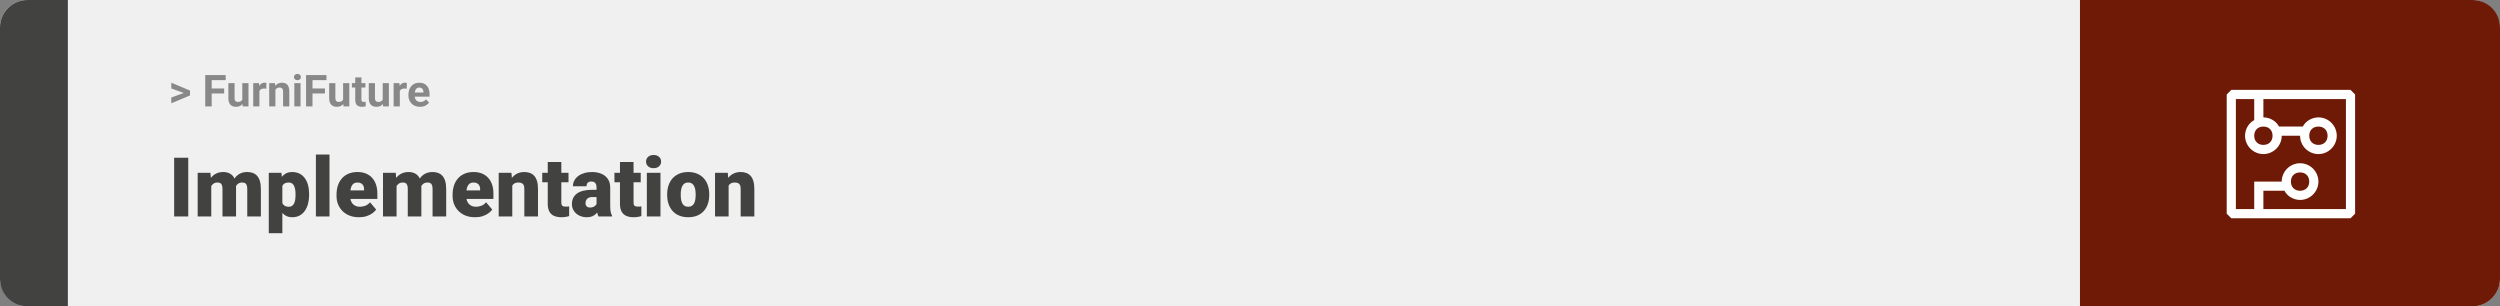 <svg width="1363" height="167" viewBox="0 0 1363 167" fill="none" xmlns="http://www.w3.org/2000/svg">
<rect x="0" y="0" width="1363" height="167" fill="#808080" stroke="none"/>
<rect width="1363" height="167" rx="15" fill="#F0F0F0"/>
<path d="M0 15C0 6.716 6.716 0 15 0H37V167H15C6.716 167 0 160.284 0 152V15Z" fill="#424241"/>
<path d="M100.906 50.922L93.394 48.238V45.086L103.602 49.375V51.637L100.906 50.922ZM93.394 53.172L100.918 50.43L103.602 49.785V52.035L93.394 56.324V53.172ZM115.414 40.938V58H111.898V40.938H115.414ZM122.211 48.227V50.969H114.453V48.227H122.211ZM123.031 40.938V43.691H114.453V40.938H123.031ZM132.102 54.965V45.32H135.477V58H132.301L132.102 54.965ZM132.477 52.363L133.473 52.34C133.473 53.184 133.375 53.969 133.18 54.695C132.984 55.414 132.691 56.039 132.301 56.57C131.91 57.094 131.418 57.504 130.824 57.801C130.23 58.09 129.531 58.234 128.727 58.234C128.109 58.234 127.539 58.148 127.016 57.977C126.5 57.797 126.055 57.52 125.68 57.145C125.312 56.762 125.023 56.273 124.812 55.68C124.609 55.078 124.508 54.355 124.508 53.512V45.32H127.883V53.535C127.883 53.91 127.926 54.227 128.012 54.484C128.105 54.742 128.234 54.953 128.398 55.117C128.562 55.281 128.754 55.398 128.973 55.469C129.199 55.539 129.449 55.574 129.723 55.574C130.418 55.574 130.965 55.434 131.363 55.152C131.77 54.871 132.055 54.488 132.219 54.004C132.391 53.512 132.477 52.965 132.477 52.363ZM141.43 48.086V58H138.055V45.32H141.23L141.43 48.086ZM145.25 45.238L145.191 48.367C145.027 48.344 144.828 48.324 144.594 48.309C144.367 48.285 144.16 48.273 143.973 48.273C143.496 48.273 143.082 48.336 142.73 48.461C142.387 48.578 142.098 48.754 141.863 48.988C141.637 49.223 141.465 49.508 141.348 49.844C141.238 50.18 141.176 50.562 141.16 50.992L140.48 50.781C140.48 49.961 140.562 49.207 140.727 48.52C140.891 47.824 141.129 47.219 141.441 46.703C141.762 46.188 142.152 45.789 142.613 45.508C143.074 45.227 143.602 45.086 144.195 45.086C144.383 45.086 144.574 45.102 144.77 45.133C144.965 45.156 145.125 45.191 145.25 45.238ZM150.148 48.027V58H146.773V45.32H149.938L150.148 48.027ZM149.656 51.215H148.742C148.742 50.277 148.863 49.434 149.105 48.684C149.348 47.926 149.688 47.281 150.125 46.75C150.562 46.211 151.082 45.801 151.684 45.52C152.293 45.23 152.973 45.086 153.723 45.086C154.316 45.086 154.859 45.172 155.352 45.344C155.844 45.516 156.266 45.789 156.617 46.164C156.977 46.539 157.25 47.035 157.438 47.652C157.633 48.27 157.73 49.023 157.73 49.914V58H154.332V49.902C154.332 49.34 154.254 48.902 154.098 48.59C153.941 48.277 153.711 48.059 153.406 47.934C153.109 47.801 152.742 47.734 152.305 47.734C151.852 47.734 151.457 47.824 151.121 48.004C150.793 48.184 150.52 48.434 150.301 48.754C150.09 49.066 149.93 49.434 149.82 49.855C149.711 50.277 149.656 50.73 149.656 51.215ZM163.859 45.32V58H160.473V45.32H163.859ZM160.262 42.016C160.262 41.523 160.434 41.117 160.777 40.797C161.121 40.477 161.582 40.316 162.16 40.316C162.73 40.316 163.188 40.477 163.531 40.797C163.883 41.117 164.059 41.523 164.059 42.016C164.059 42.508 163.883 42.914 163.531 43.234C163.188 43.555 162.73 43.715 162.16 43.715C161.582 43.715 161.121 43.555 160.777 43.234C160.434 42.914 160.262 42.508 160.262 42.016ZM170.375 40.938V58H166.859V40.938H170.375ZM177.172 48.227V50.969H169.414V48.227H177.172ZM177.992 40.938V43.691H169.414V40.938H177.992ZM187.062 54.965V45.32H190.438V58H187.262L187.062 54.965ZM187.438 52.363L188.434 52.34C188.434 53.184 188.336 53.969 188.141 54.695C187.945 55.414 187.652 56.039 187.262 56.57C186.871 57.094 186.379 57.504 185.785 57.801C185.191 58.09 184.492 58.234 183.688 58.234C183.07 58.234 182.5 58.148 181.977 57.977C181.461 57.797 181.016 57.52 180.641 57.145C180.273 56.762 179.984 56.273 179.773 55.68C179.57 55.078 179.469 54.355 179.469 53.512V45.32H182.844V53.535C182.844 53.91 182.887 54.227 182.973 54.484C183.066 54.742 183.195 54.953 183.359 55.117C183.523 55.281 183.715 55.398 183.934 55.469C184.16 55.539 184.41 55.574 184.684 55.574C185.379 55.574 185.926 55.434 186.324 55.152C186.73 54.871 187.016 54.488 187.18 54.004C187.352 53.512 187.438 52.965 187.438 52.363ZM199.227 45.32V47.711H191.844V45.32H199.227ZM193.672 42.191H197.047V54.18C197.047 54.547 197.094 54.828 197.188 55.023C197.289 55.219 197.438 55.355 197.633 55.434C197.828 55.504 198.074 55.539 198.371 55.539C198.582 55.539 198.77 55.531 198.934 55.516C199.105 55.492 199.25 55.469 199.367 55.445L199.379 57.93C199.09 58.023 198.777 58.098 198.441 58.152C198.105 58.207 197.734 58.234 197.328 58.234C196.586 58.234 195.938 58.113 195.383 57.871C194.836 57.621 194.414 57.223 194.117 56.676C193.82 56.129 193.672 55.41 193.672 54.52V42.191ZM208.648 54.965V45.32H212.023V58H208.848L208.648 54.965ZM209.023 52.363L210.02 52.34C210.02 53.184 209.922 53.969 209.727 54.695C209.531 55.414 209.238 56.039 208.848 56.57C208.457 57.094 207.965 57.504 207.371 57.801C206.777 58.09 206.078 58.234 205.273 58.234C204.656 58.234 204.086 58.148 203.562 57.977C203.047 57.797 202.602 57.52 202.227 57.145C201.859 56.762 201.57 56.273 201.359 55.68C201.156 55.078 201.055 54.355 201.055 53.512V45.32H204.43V53.535C204.43 53.91 204.473 54.227 204.559 54.484C204.652 54.742 204.781 54.953 204.945 55.117C205.109 55.281 205.301 55.398 205.52 55.469C205.746 55.539 205.996 55.574 206.27 55.574C206.965 55.574 207.512 55.434 207.91 55.152C208.316 54.871 208.602 54.488 208.766 54.004C208.938 53.512 209.023 52.965 209.023 52.363ZM217.977 48.086V58H214.602V45.32H217.777L217.977 48.086ZM221.797 45.238L221.738 48.367C221.574 48.344 221.375 48.324 221.141 48.309C220.914 48.285 220.707 48.273 220.52 48.273C220.043 48.273 219.629 48.336 219.277 48.461C218.934 48.578 218.645 48.754 218.41 48.988C218.184 49.223 218.012 49.508 217.895 49.844C217.785 50.18 217.723 50.562 217.707 50.992L217.027 50.781C217.027 49.961 217.109 49.207 217.273 48.52C217.438 47.824 217.676 47.219 217.988 46.703C218.309 46.188 218.699 45.789 219.16 45.508C219.621 45.227 220.148 45.086 220.742 45.086C220.93 45.086 221.121 45.102 221.316 45.133C221.512 45.156 221.672 45.191 221.797 45.238ZM228.992 58.234C228.008 58.234 227.125 58.078 226.344 57.766C225.562 57.445 224.898 57.004 224.352 56.441C223.812 55.879 223.398 55.227 223.109 54.484C222.82 53.734 222.676 52.938 222.676 52.094V51.625C222.676 50.664 222.812 49.785 223.086 48.988C223.359 48.191 223.75 47.5 224.258 46.914C224.773 46.328 225.398 45.879 226.133 45.566C226.867 45.246 227.695 45.086 228.617 45.086C229.516 45.086 230.312 45.234 231.008 45.531C231.703 45.828 232.285 46.25 232.754 46.797C233.23 47.344 233.59 48 233.832 48.766C234.074 49.523 234.195 50.367 234.195 51.297V52.703H224.117V50.453H230.879V50.195C230.879 49.727 230.793 49.309 230.621 48.941C230.457 48.566 230.207 48.27 229.871 48.051C229.535 47.832 229.105 47.723 228.582 47.723C228.137 47.723 227.754 47.82 227.434 48.016C227.113 48.211 226.852 48.484 226.648 48.836C226.453 49.188 226.305 49.602 226.203 50.078C226.109 50.547 226.062 51.062 226.062 51.625V52.094C226.062 52.602 226.133 53.07 226.273 53.5C226.422 53.93 226.629 54.301 226.895 54.613C227.168 54.926 227.496 55.168 227.879 55.34C228.27 55.512 228.711 55.598 229.203 55.598C229.812 55.598 230.379 55.48 230.902 55.246C231.434 55.004 231.891 54.641 232.273 54.156L233.914 55.938C233.648 56.32 233.285 56.688 232.824 57.039C232.371 57.391 231.824 57.68 231.184 57.906C230.543 58.125 229.812 58.234 228.992 58.234Z" fill="#888888"/>
<path d="M102.635 86.008V118H94.944V86.008H102.635ZM115.181 99.257V118H107.776V94.226H114.72L115.181 99.257ZM114.28 105.3L112.588 105.344C112.588 103.674 112.786 102.136 113.182 100.729C113.577 99.323 114.163 98.1 114.939 97.06C115.716 96.02 116.668 95.214 117.796 94.643C118.938 94.072 120.257 93.786 121.751 93.786C122.791 93.786 123.736 93.947 124.585 94.269C125.435 94.577 126.167 95.068 126.783 95.742C127.398 96.401 127.867 97.265 128.189 98.335C128.526 99.389 128.694 100.656 128.694 102.136V118H121.29V103.081C121.29 102.07 121.172 101.308 120.938 100.795C120.718 100.283 120.396 99.939 119.971 99.763C119.546 99.587 119.026 99.499 118.411 99.499C117.767 99.499 117.188 99.645 116.675 99.939C116.163 100.231 115.723 100.642 115.357 101.169C115.005 101.682 114.734 102.29 114.544 102.993C114.368 103.696 114.28 104.465 114.28 105.3ZM127.859 105.3L125.794 105.344C125.794 103.674 125.977 102.136 126.343 100.729C126.724 99.323 127.288 98.1 128.035 97.06C128.797 96.02 129.742 95.214 130.87 94.643C131.998 94.072 133.309 93.786 134.803 93.786C135.887 93.786 136.883 93.947 137.791 94.269C138.699 94.592 139.483 95.112 140.142 95.83C140.801 96.547 141.314 97.499 141.68 98.686C142.046 99.858 142.229 101.308 142.229 103.037V118H134.803V103.037C134.803 102.055 134.686 101.315 134.451 100.817C134.231 100.305 133.909 99.96 133.484 99.785C133.06 99.594 132.554 99.499 131.968 99.499C131.265 99.499 130.657 99.645 130.145 99.939C129.632 100.231 129.2 100.642 128.848 101.169C128.511 101.682 128.262 102.29 128.101 102.993C127.94 103.696 127.859 104.465 127.859 105.3ZM153.941 98.796V127.141H146.536V94.226H153.436L153.941 98.796ZM168.531 105.827V106.289C168.531 108.017 168.333 109.621 167.938 111.101C167.542 112.58 166.956 113.869 166.18 114.968C165.403 116.066 164.437 116.923 163.279 117.539C162.137 118.139 160.811 118.439 159.302 118.439C157.881 118.439 156.658 118.125 155.633 117.495C154.607 116.865 153.75 115.993 153.062 114.88C152.374 113.767 151.817 112.492 151.392 111.057C150.967 109.621 150.63 108.105 150.381 106.508V105.915C150.63 104.201 150.967 102.612 151.392 101.147C151.817 99.668 152.374 98.378 153.062 97.28C153.75 96.181 154.6 95.324 155.611 94.709C156.636 94.094 157.859 93.786 159.28 93.786C160.789 93.786 162.115 94.072 163.257 94.643C164.415 95.214 165.381 96.035 166.158 97.104C166.949 98.159 167.542 99.426 167.938 100.905C168.333 102.385 168.531 104.025 168.531 105.827ZM161.126 106.289V105.827C161.126 104.904 161.06 104.062 160.928 103.3C160.796 102.524 160.584 101.85 160.291 101.279C160.013 100.708 159.639 100.268 159.17 99.96C158.702 99.653 158.123 99.499 157.435 99.499C156.644 99.499 155.977 99.624 155.435 99.873C154.908 100.107 154.483 100.473 154.161 100.971C153.853 101.455 153.633 102.062 153.501 102.795C153.384 103.513 153.333 104.355 153.348 105.322V107.124C153.318 108.237 153.428 109.218 153.677 110.068C153.926 110.903 154.358 111.555 154.974 112.023C155.589 112.492 156.424 112.727 157.479 112.727C158.182 112.727 158.768 112.565 159.236 112.243C159.705 111.906 160.079 111.445 160.357 110.859C160.635 110.258 160.833 109.57 160.95 108.793C161.067 108.017 161.126 107.182 161.126 106.289ZM179.649 84.25V118H172.222V84.25H179.649ZM195.733 118.439C193.799 118.439 192.071 118.139 190.547 117.539C189.024 116.923 187.735 116.081 186.68 115.012C185.64 113.942 184.842 112.712 184.285 111.32C183.743 109.929 183.472 108.457 183.472 106.904V106.069C183.472 104.326 183.714 102.714 184.197 101.235C184.681 99.741 185.398 98.437 186.351 97.324C187.303 96.21 188.497 95.346 189.932 94.731C191.368 94.101 193.038 93.786 194.942 93.786C196.626 93.786 198.135 94.057 199.468 94.599C200.801 95.141 201.929 95.918 202.852 96.928C203.79 97.939 204.5 99.162 204.983 100.598C205.481 102.033 205.73 103.645 205.73 105.432V108.442H186.307V103.806H198.501V103.234C198.516 102.443 198.377 101.77 198.084 101.213C197.806 100.656 197.396 100.231 196.854 99.939C196.312 99.645 195.652 99.499 194.876 99.499C194.07 99.499 193.404 99.675 192.876 100.026C192.364 100.378 191.961 100.861 191.668 101.477C191.39 102.077 191.192 102.773 191.075 103.564C190.958 104.355 190.899 105.19 190.899 106.069V106.904C190.899 107.783 191.016 108.581 191.25 109.299C191.5 110.017 191.851 110.632 192.305 111.145C192.774 111.643 193.331 112.031 193.975 112.309C194.634 112.587 195.381 112.727 196.216 112.727C197.227 112.727 198.223 112.536 199.205 112.155C200.186 111.774 201.028 111.145 201.731 110.266L205.093 114.265C204.61 114.953 203.921 115.62 203.028 116.264C202.149 116.909 201.094 117.436 199.864 117.846C198.633 118.242 197.256 118.439 195.733 118.439ZM216.211 99.257V118H208.807V94.226H215.75L216.211 99.257ZM215.311 105.3L213.619 105.344C213.619 103.674 213.816 102.136 214.212 100.729C214.607 99.323 215.193 98.1 215.97 97.06C216.746 96.02 217.698 95.214 218.826 94.643C219.969 94.072 221.287 93.786 222.781 93.786C223.821 93.786 224.766 93.947 225.616 94.269C226.465 94.577 227.198 95.068 227.813 95.742C228.428 96.401 228.897 97.265 229.219 98.335C229.556 99.389 229.725 100.656 229.725 102.136V118H222.32V103.081C222.32 102.07 222.203 101.308 221.968 100.795C221.749 100.283 221.426 99.939 221.001 99.763C220.577 99.587 220.057 99.499 219.441 99.499C218.797 99.499 218.218 99.645 217.706 99.939C217.193 100.231 216.753 100.642 216.387 101.169C216.036 101.682 215.765 102.29 215.574 102.993C215.398 103.696 215.311 104.465 215.311 105.3ZM228.89 105.3L226.824 105.344C226.824 103.674 227.007 102.136 227.374 100.729C227.754 99.323 228.318 98.1 229.065 97.06C229.827 96.02 230.772 95.214 231.9 94.643C233.028 94.072 234.339 93.786 235.833 93.786C236.917 93.786 237.913 93.947 238.821 94.269C239.729 94.592 240.513 95.112 241.172 95.83C241.832 96.547 242.344 97.499 242.71 98.686C243.077 99.858 243.26 101.308 243.26 103.037V118H235.833V103.037C235.833 102.055 235.716 101.315 235.481 100.817C235.262 100.305 234.939 99.96 234.515 99.785C234.09 99.594 233.584 99.499 232.999 99.499C232.295 99.499 231.688 99.645 231.175 99.939C230.662 100.231 230.23 100.642 229.878 101.169C229.542 101.682 229.292 102.29 229.131 102.993C228.97 103.696 228.89 104.465 228.89 105.3ZM259.014 118.439C257.081 118.439 255.352 118.139 253.829 117.539C252.305 116.923 251.016 116.081 249.961 115.012C248.921 113.942 248.123 112.712 247.566 111.32C247.024 109.929 246.753 108.457 246.753 106.904V106.069C246.753 104.326 246.995 102.714 247.479 101.235C247.962 99.741 248.68 98.437 249.632 97.324C250.584 96.21 251.778 95.346 253.213 94.731C254.649 94.101 256.319 93.786 258.223 93.786C259.908 93.786 261.417 94.057 262.75 94.599C264.083 95.141 265.21 95.918 266.133 96.928C267.071 97.939 267.781 99.162 268.265 100.598C268.763 102.033 269.012 103.645 269.012 105.432V108.442H249.588V103.806H261.783V103.234C261.797 102.443 261.658 101.77 261.365 101.213C261.087 100.656 260.677 100.231 260.135 99.939C259.593 99.645 258.934 99.499 258.157 99.499C257.352 99.499 256.685 99.675 256.158 100.026C255.645 100.378 255.242 100.861 254.949 101.477C254.671 102.077 254.473 102.773 254.356 103.564C254.239 104.355 254.18 105.19 254.18 106.069V106.904C254.18 107.783 254.297 108.581 254.532 109.299C254.781 110.017 255.132 110.632 255.586 111.145C256.055 111.643 256.612 112.031 257.256 112.309C257.916 112.587 258.663 112.727 259.498 112.727C260.508 112.727 261.504 112.536 262.486 112.155C263.467 111.774 264.31 111.145 265.013 110.266L268.375 114.265C267.891 114.953 267.203 115.62 266.309 116.264C265.43 116.909 264.375 117.436 263.145 117.846C261.915 118.242 260.538 118.439 259.014 118.439ZM279.295 99.301V118H271.89V94.226H278.833L279.295 99.301ZM278.416 105.3L276.68 105.344C276.68 103.527 276.9 101.909 277.339 100.488C277.779 99.052 278.401 97.836 279.207 96.84C280.013 95.844 280.972 95.09 282.085 94.577C283.213 94.05 284.466 93.786 285.843 93.786C286.941 93.786 287.945 93.947 288.853 94.269C289.776 94.592 290.567 95.112 291.226 95.83C291.9 96.547 292.413 97.499 292.764 98.686C293.13 99.858 293.313 101.308 293.313 103.037V118H285.865V103.015C285.865 102.062 285.733 101.337 285.469 100.839C285.206 100.327 284.825 99.975 284.327 99.785C283.829 99.594 283.221 99.499 282.503 99.499C281.741 99.499 281.097 99.645 280.569 99.939C280.042 100.231 279.617 100.642 279.295 101.169C278.987 101.682 278.76 102.29 278.614 102.993C278.482 103.696 278.416 104.465 278.416 105.3ZM309.947 94.226V99.367H295.621V94.226H309.947ZM298.631 88.315H306.036V110.244C306.036 110.874 306.109 111.364 306.255 111.716C306.402 112.053 306.651 112.294 307.002 112.441C307.369 112.573 307.852 112.639 308.453 112.639C308.877 112.639 309.229 112.631 309.507 112.617C309.786 112.587 310.049 112.551 310.298 112.507V117.802C309.668 118.007 309.009 118.161 308.321 118.264C307.632 118.381 306.9 118.439 306.124 118.439C304.542 118.439 303.187 118.19 302.059 117.692C300.945 117.194 300.096 116.411 299.51 115.341C298.924 114.272 298.631 112.88 298.631 111.167V88.315ZM325.24 112.023V102.224C325.24 101.55 325.145 100.971 324.954 100.488C324.764 100.004 324.463 99.631 324.053 99.367C323.643 99.089 323.094 98.95 322.405 98.95C321.849 98.95 321.373 99.045 320.977 99.235C320.582 99.426 320.281 99.711 320.076 100.092C319.871 100.473 319.769 100.957 319.769 101.542H312.364C312.364 100.444 312.605 99.426 313.089 98.488C313.587 97.536 314.29 96.709 315.198 96.005C316.121 95.302 317.22 94.76 318.494 94.379C319.783 93.984 321.219 93.786 322.801 93.786C324.69 93.786 326.375 94.101 327.854 94.731C329.349 95.361 330.528 96.306 331.392 97.565C332.256 98.811 332.688 100.378 332.688 102.268V112.001C332.688 113.554 332.776 114.733 332.952 115.539C333.128 116.33 333.377 117.026 333.699 117.626V118H326.272C325.921 117.268 325.657 116.374 325.481 115.319C325.32 114.25 325.24 113.151 325.24 112.023ZM326.141 103.476L326.185 107.431H322.911C322.222 107.431 321.636 107.526 321.153 107.717C320.684 107.907 320.303 108.171 320.01 108.508C319.732 108.83 319.527 109.196 319.395 109.606C319.278 110.017 319.219 110.449 319.219 110.903C319.219 111.342 319.322 111.738 319.527 112.089C319.747 112.426 320.04 112.69 320.406 112.88C320.772 113.071 321.182 113.166 321.636 113.166C322.457 113.166 323.152 113.012 323.724 112.705C324.31 112.382 324.756 111.994 325.064 111.54C325.372 111.086 325.525 110.661 325.525 110.266L327.151 113.298C326.858 113.884 326.521 114.477 326.141 115.078C325.774 115.678 325.313 116.235 324.756 116.748C324.214 117.246 323.548 117.656 322.757 117.978C321.966 118.286 321.006 118.439 319.878 118.439C318.414 118.439 317.066 118.139 315.835 117.539C314.62 116.938 313.646 116.103 312.913 115.034C312.181 113.95 311.814 112.705 311.814 111.298C311.814 110.068 312.034 108.969 312.474 108.002C312.928 107.036 313.609 106.215 314.517 105.542C315.425 104.868 316.583 104.355 317.989 104.003C319.395 103.652 321.05 103.476 322.955 103.476H326.141ZM349.322 94.226V99.367H334.996V94.226H349.322ZM338.006 88.315H345.411V110.244C345.411 110.874 345.484 111.364 345.63 111.716C345.777 112.053 346.026 112.294 346.377 112.441C346.744 112.573 347.227 112.639 347.828 112.639C348.252 112.639 348.604 112.631 348.882 112.617C349.161 112.587 349.424 112.551 349.673 112.507V117.802C349.043 118.007 348.384 118.161 347.696 118.264C347.007 118.381 346.275 118.439 345.499 118.439C343.917 118.439 342.562 118.19 341.434 117.692C340.32 117.194 339.471 116.411 338.885 115.341C338.299 114.272 338.006 112.88 338.006 111.167V88.315ZM360.088 94.226V118H352.662V94.226H360.088ZM352.222 88.095C352.222 87.04 352.603 86.176 353.365 85.502C354.126 84.829 355.115 84.492 356.331 84.492C357.547 84.492 358.536 84.829 359.297 85.502C360.059 86.176 360.44 87.04 360.44 88.095C360.44 89.15 360.059 90.014 359.297 90.688C358.536 91.362 357.547 91.699 356.331 91.699C355.115 91.699 354.126 91.362 353.365 90.688C352.603 90.014 352.222 89.15 352.222 88.095ZM363.736 106.354V105.893C363.736 104.15 363.985 102.546 364.483 101.081C364.981 99.602 365.713 98.32 366.68 97.236C367.647 96.152 368.841 95.31 370.262 94.709C371.683 94.094 373.323 93.786 375.184 93.786C377.059 93.786 378.707 94.094 380.127 94.709C381.563 95.31 382.764 96.152 383.731 97.236C384.698 98.32 385.43 99.602 385.928 101.081C386.426 102.546 386.675 104.15 386.675 105.893V106.354C386.675 108.083 386.426 109.687 385.928 111.167C385.43 112.631 384.698 113.913 383.731 115.012C382.764 116.096 381.57 116.938 380.149 117.539C378.729 118.139 377.088 118.439 375.228 118.439C373.367 118.439 371.719 118.139 370.284 117.539C368.848 116.938 367.647 116.096 366.68 115.012C365.713 113.913 364.981 112.631 364.483 111.167C363.985 109.687 363.736 108.083 363.736 106.354ZM371.141 105.893V106.354C371.141 107.248 371.207 108.083 371.338 108.859C371.47 109.636 371.69 110.317 371.998 110.903C372.305 111.474 372.723 111.921 373.25 112.243C373.777 112.565 374.437 112.727 375.228 112.727C376.004 112.727 376.648 112.565 377.161 112.243C377.688 111.921 378.106 111.474 378.414 110.903C378.721 110.317 378.941 109.636 379.073 108.859C379.205 108.083 379.271 107.248 379.271 106.354V105.893C379.271 105.029 379.205 104.216 379.073 103.454C378.941 102.678 378.721 101.997 378.414 101.411C378.106 100.81 377.688 100.341 377.161 100.004C376.634 99.668 375.975 99.499 375.184 99.499C374.407 99.499 373.755 99.668 373.228 100.004C372.715 100.341 372.305 100.81 371.998 101.411C371.69 101.997 371.47 102.678 371.338 103.454C371.207 104.216 371.141 105.029 371.141 105.893ZM397.244 99.301V118H389.839V94.226H396.783L397.244 99.301ZM396.365 105.3L394.629 105.344C394.629 103.527 394.849 101.909 395.289 100.488C395.728 99.052 396.351 97.836 397.156 96.84C397.962 95.844 398.921 95.09 400.035 94.577C401.163 94.05 402.415 93.786 403.792 93.786C404.891 93.786 405.894 93.947 406.802 94.269C407.725 94.592 408.516 95.112 409.175 95.83C409.849 96.547 410.362 97.499 410.713 98.686C411.08 99.858 411.263 101.308 411.263 103.037V118H403.814V103.015C403.814 102.062 403.682 101.337 403.418 100.839C403.155 100.327 402.774 99.975 402.276 99.785C401.778 99.594 401.17 99.499 400.452 99.499C399.69 99.499 399.046 99.645 398.519 99.939C397.991 100.231 397.566 100.642 397.244 101.169C396.937 101.682 396.709 102.29 396.563 102.993C396.431 103.696 396.365 104.465 396.365 105.3Z" fill="#424241"/>
<path d="M1363 15C1363 6.716 1356.28 0 1348 0H1134V167H1348C1356.28 167 1363 160.284 1363 152V15Z" fill="#6F1A07"/>
<path d="M1281.5 49H1216.5L1214 51.5V116.5L1216.5 119H1281.5L1284 116.5V51.5L1281.5 49ZM1279 114H1234V104H1245.5C1247 107 1250.5 109 1254 109C1259.5 109 1264 104.5 1264 99C1264 93.5 1259.5 89 1254 89C1248.5 89 1244 93.5 1244 99H1229V114H1219V54H1229V65.5C1226 67 1224 70.5 1224 74C1224 79.5 1228.5 84 1234 84C1239.5 84 1244 79.5 1244 74H1254C1254 79.5 1258.5 84 1264 84C1269.5 84 1274 79.5 1274 74C1274 68.5 1269.5 64 1264 64C1260.5 64 1257 66 1255.5 69H1242.5C1241 66 1237.5 64 1234 64V54H1279V114ZM1249 99C1249 96 1251 94 1254 94C1257 94 1259 96 1259 99C1259 102 1257 104 1254 104C1251 104 1249 102 1249 99ZM1234 69C1237 69 1239 71 1239 74C1239 77 1237 79 1234 79C1231 79 1229 77 1229 74C1229 71 1231 69 1234 69ZM1264 69C1267 69 1269 71 1269 74C1269 77 1267 79 1264 79C1261 79 1259 77 1259 74C1259 71 1261 69 1264 69Z" fill="white"/>
</svg>
